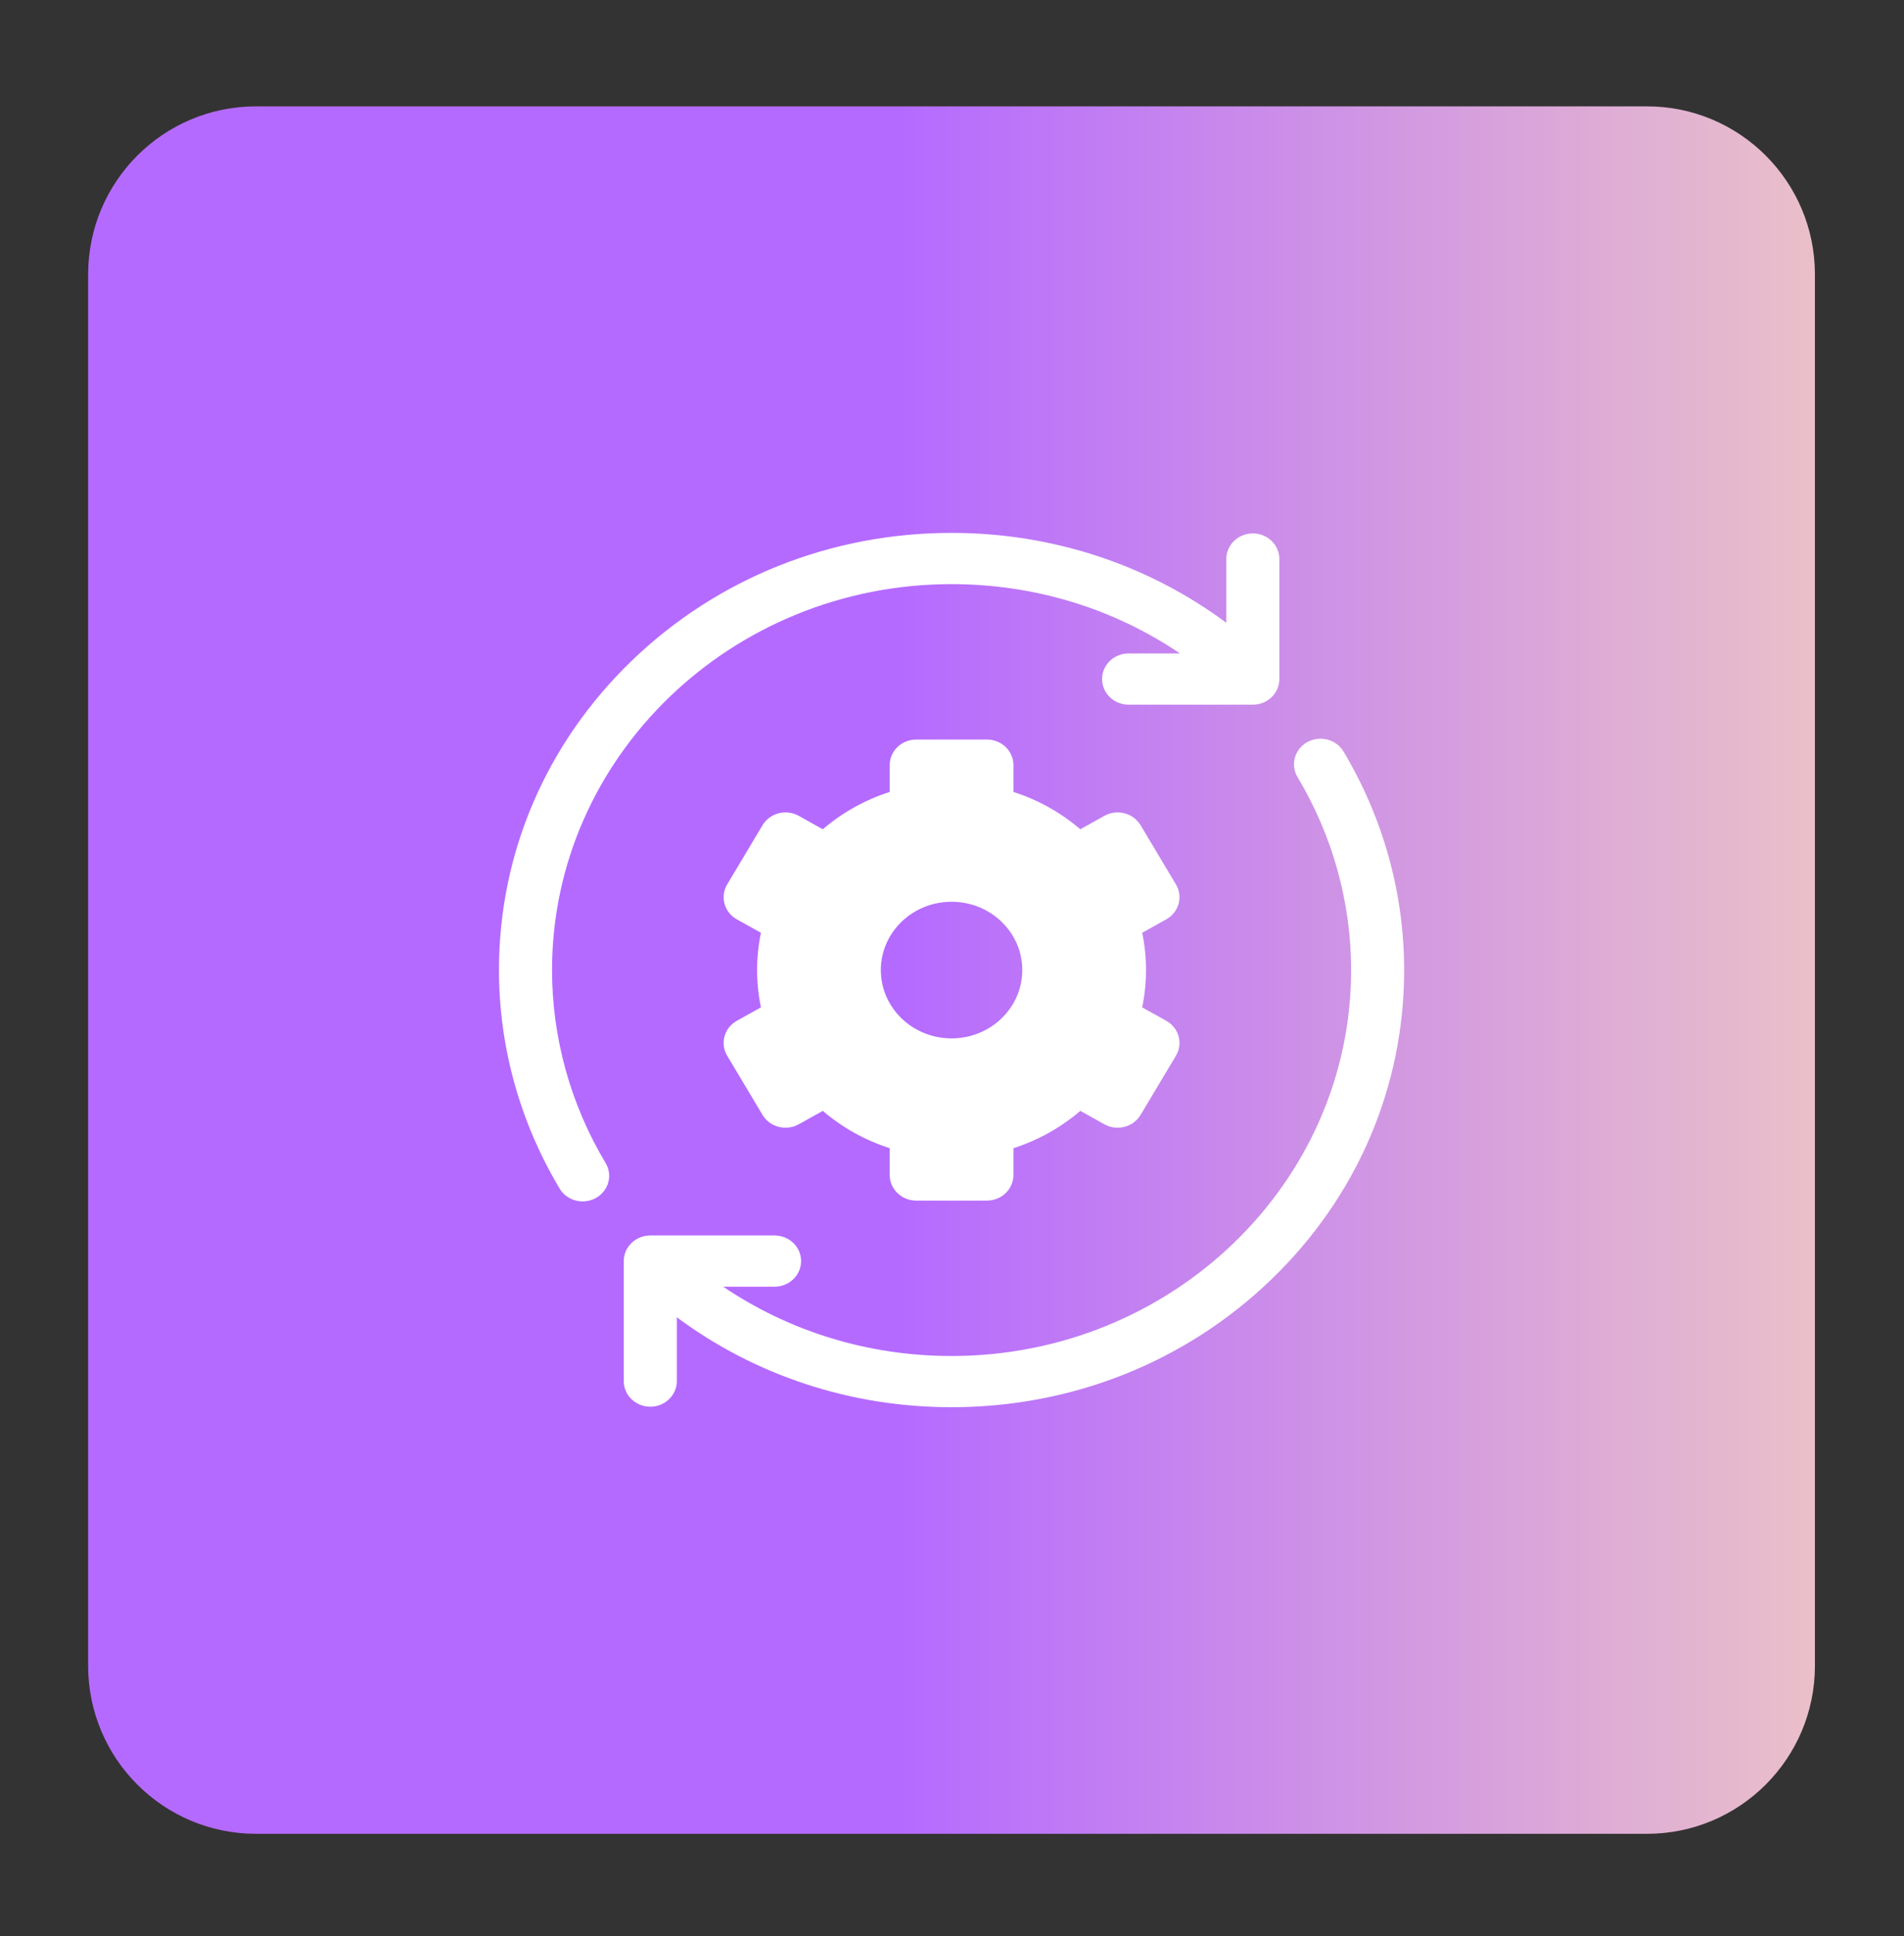 <svg width="61" height="62" viewBox="0 0 61 62" fill="none" xmlns="http://www.w3.org/2000/svg">
<rect x="0" y="0" width="61" height="62" fill="#333333" stroke="none"/>
<path d="M52.765 3.406H8.205C5.233 3.406 2.824 5.815 2.824 8.787V53.347C2.824 56.319 5.233 58.728 8.205 58.728H52.765C55.737 58.728 58.146 56.319 58.146 53.347V8.787C58.146 5.815 55.737 3.406 52.765 3.406Z" fill="url(#paint0_linear_1072_6690)"/>
<g clip-path="url(#clip0_1072_6690)">
<path d="M17.686 31.066C17.686 24.251 23.428 18.707 30.486 18.707C33.141 18.707 35.672 19.484 37.804 20.927H36.157C35.688 20.927 35.308 21.294 35.308 21.747C35.308 22.2 35.688 22.567 36.157 22.567H40.139C40.608 22.567 40.988 22.2 40.988 21.747V17.903C40.988 17.45 40.608 17.082 40.139 17.082C39.669 17.082 39.289 17.45 39.289 17.903V19.945C36.773 18.078 33.71 17.066 30.486 17.066C26.613 17.066 22.972 18.523 20.233 21.167C17.495 23.811 15.986 27.327 15.986 31.066C15.986 33.523 16.659 35.944 17.931 38.066C18.088 38.329 18.374 38.476 18.667 38.476C18.811 38.476 18.958 38.44 19.092 38.365C19.498 38.139 19.637 37.637 19.402 37.245C18.279 35.371 17.686 33.235 17.686 31.066ZM43.042 24.067C42.807 23.674 42.287 23.541 41.881 23.767C41.475 23.994 41.336 24.496 41.571 24.888C42.694 26.762 43.287 28.898 43.287 31.066C43.287 37.881 37.545 43.426 30.486 43.426C27.832 43.426 25.301 42.648 23.169 41.206H24.815C25.285 41.206 25.665 40.839 25.665 40.386C25.665 39.933 25.285 39.566 24.815 39.566H20.834C20.365 39.566 19.984 39.933 19.984 40.386V44.23C19.984 44.683 20.365 45.05 20.834 45.05C21.303 45.05 21.684 44.683 21.684 44.23V42.186C24.2 44.053 27.262 45.066 30.486 45.066C34.359 45.066 38.001 43.61 40.739 40.966C43.478 38.322 44.986 34.806 44.986 31.066C44.986 28.61 44.314 26.189 43.042 24.067Z" fill="white"/>
<path d="M37.759 28.945C37.788 28.841 37.796 28.732 37.781 28.625C37.767 28.518 37.73 28.416 37.674 28.322L36.542 26.428C36.307 26.035 35.787 25.901 35.381 26.128L34.611 26.557C33.987 26.023 33.259 25.616 32.468 25.362V24.504C32.468 24.051 32.088 23.684 31.619 23.684H29.353C28.884 23.684 28.504 24.051 28.504 24.504V25.362C27.713 25.616 26.984 26.023 26.361 26.557L25.591 26.128C25.185 25.901 24.665 26.035 24.43 26.428L23.298 28.322C23.063 28.715 23.202 29.216 23.608 29.443L24.379 29.872C24.297 30.264 24.256 30.663 24.256 31.066C24.256 31.469 24.297 31.869 24.379 32.261L23.608 32.69C23.202 32.916 23.063 33.418 23.298 33.81L24.43 35.705C24.665 36.097 25.184 36.232 25.591 36.005L26.361 35.576C26.984 36.11 27.713 36.516 28.504 36.771V37.629C28.504 38.082 28.884 38.449 29.353 38.449H31.619C32.088 38.449 32.468 38.082 32.468 37.629V36.771C33.259 36.517 33.987 36.11 34.611 35.576L35.381 36.005C35.787 36.232 36.307 36.097 36.542 35.705L37.674 33.811C37.787 33.622 37.818 33.398 37.759 33.188C37.73 33.084 37.681 32.987 37.613 32.901C37.545 32.816 37.46 32.744 37.364 32.69L36.593 32.261C36.675 31.869 36.716 31.469 36.716 31.066C36.716 30.663 36.675 30.264 36.593 29.872L37.364 29.443C37.46 29.389 37.545 29.317 37.613 29.232C37.681 29.146 37.73 29.049 37.759 28.945ZM30.486 33.254C29.235 33.254 28.22 32.275 28.22 31.066C28.22 29.858 29.235 28.879 30.486 28.879C31.737 28.879 32.752 29.858 32.752 31.066C32.752 32.275 31.737 33.254 30.486 33.254Z" fill="white"/>
</g>
<defs>
<linearGradient id="paint0_linear_1072_6690" x1="-0.115" y1="31.067" x2="69.556" y2="31.067" gradientUnits="userSpaceOnUse">
<stop stop-color="#B56AFF"/>
<stop offset="0.415" stop-color="#B56AFF"/>
<stop offset="1" stop-color="#FFE1B4"/>
</linearGradient>
<clipPath id="clip0_1072_6690">
<rect width="29" height="28" fill="white" transform="translate(15.986 17.066)"/>
</clipPath>
</defs>
</svg>
